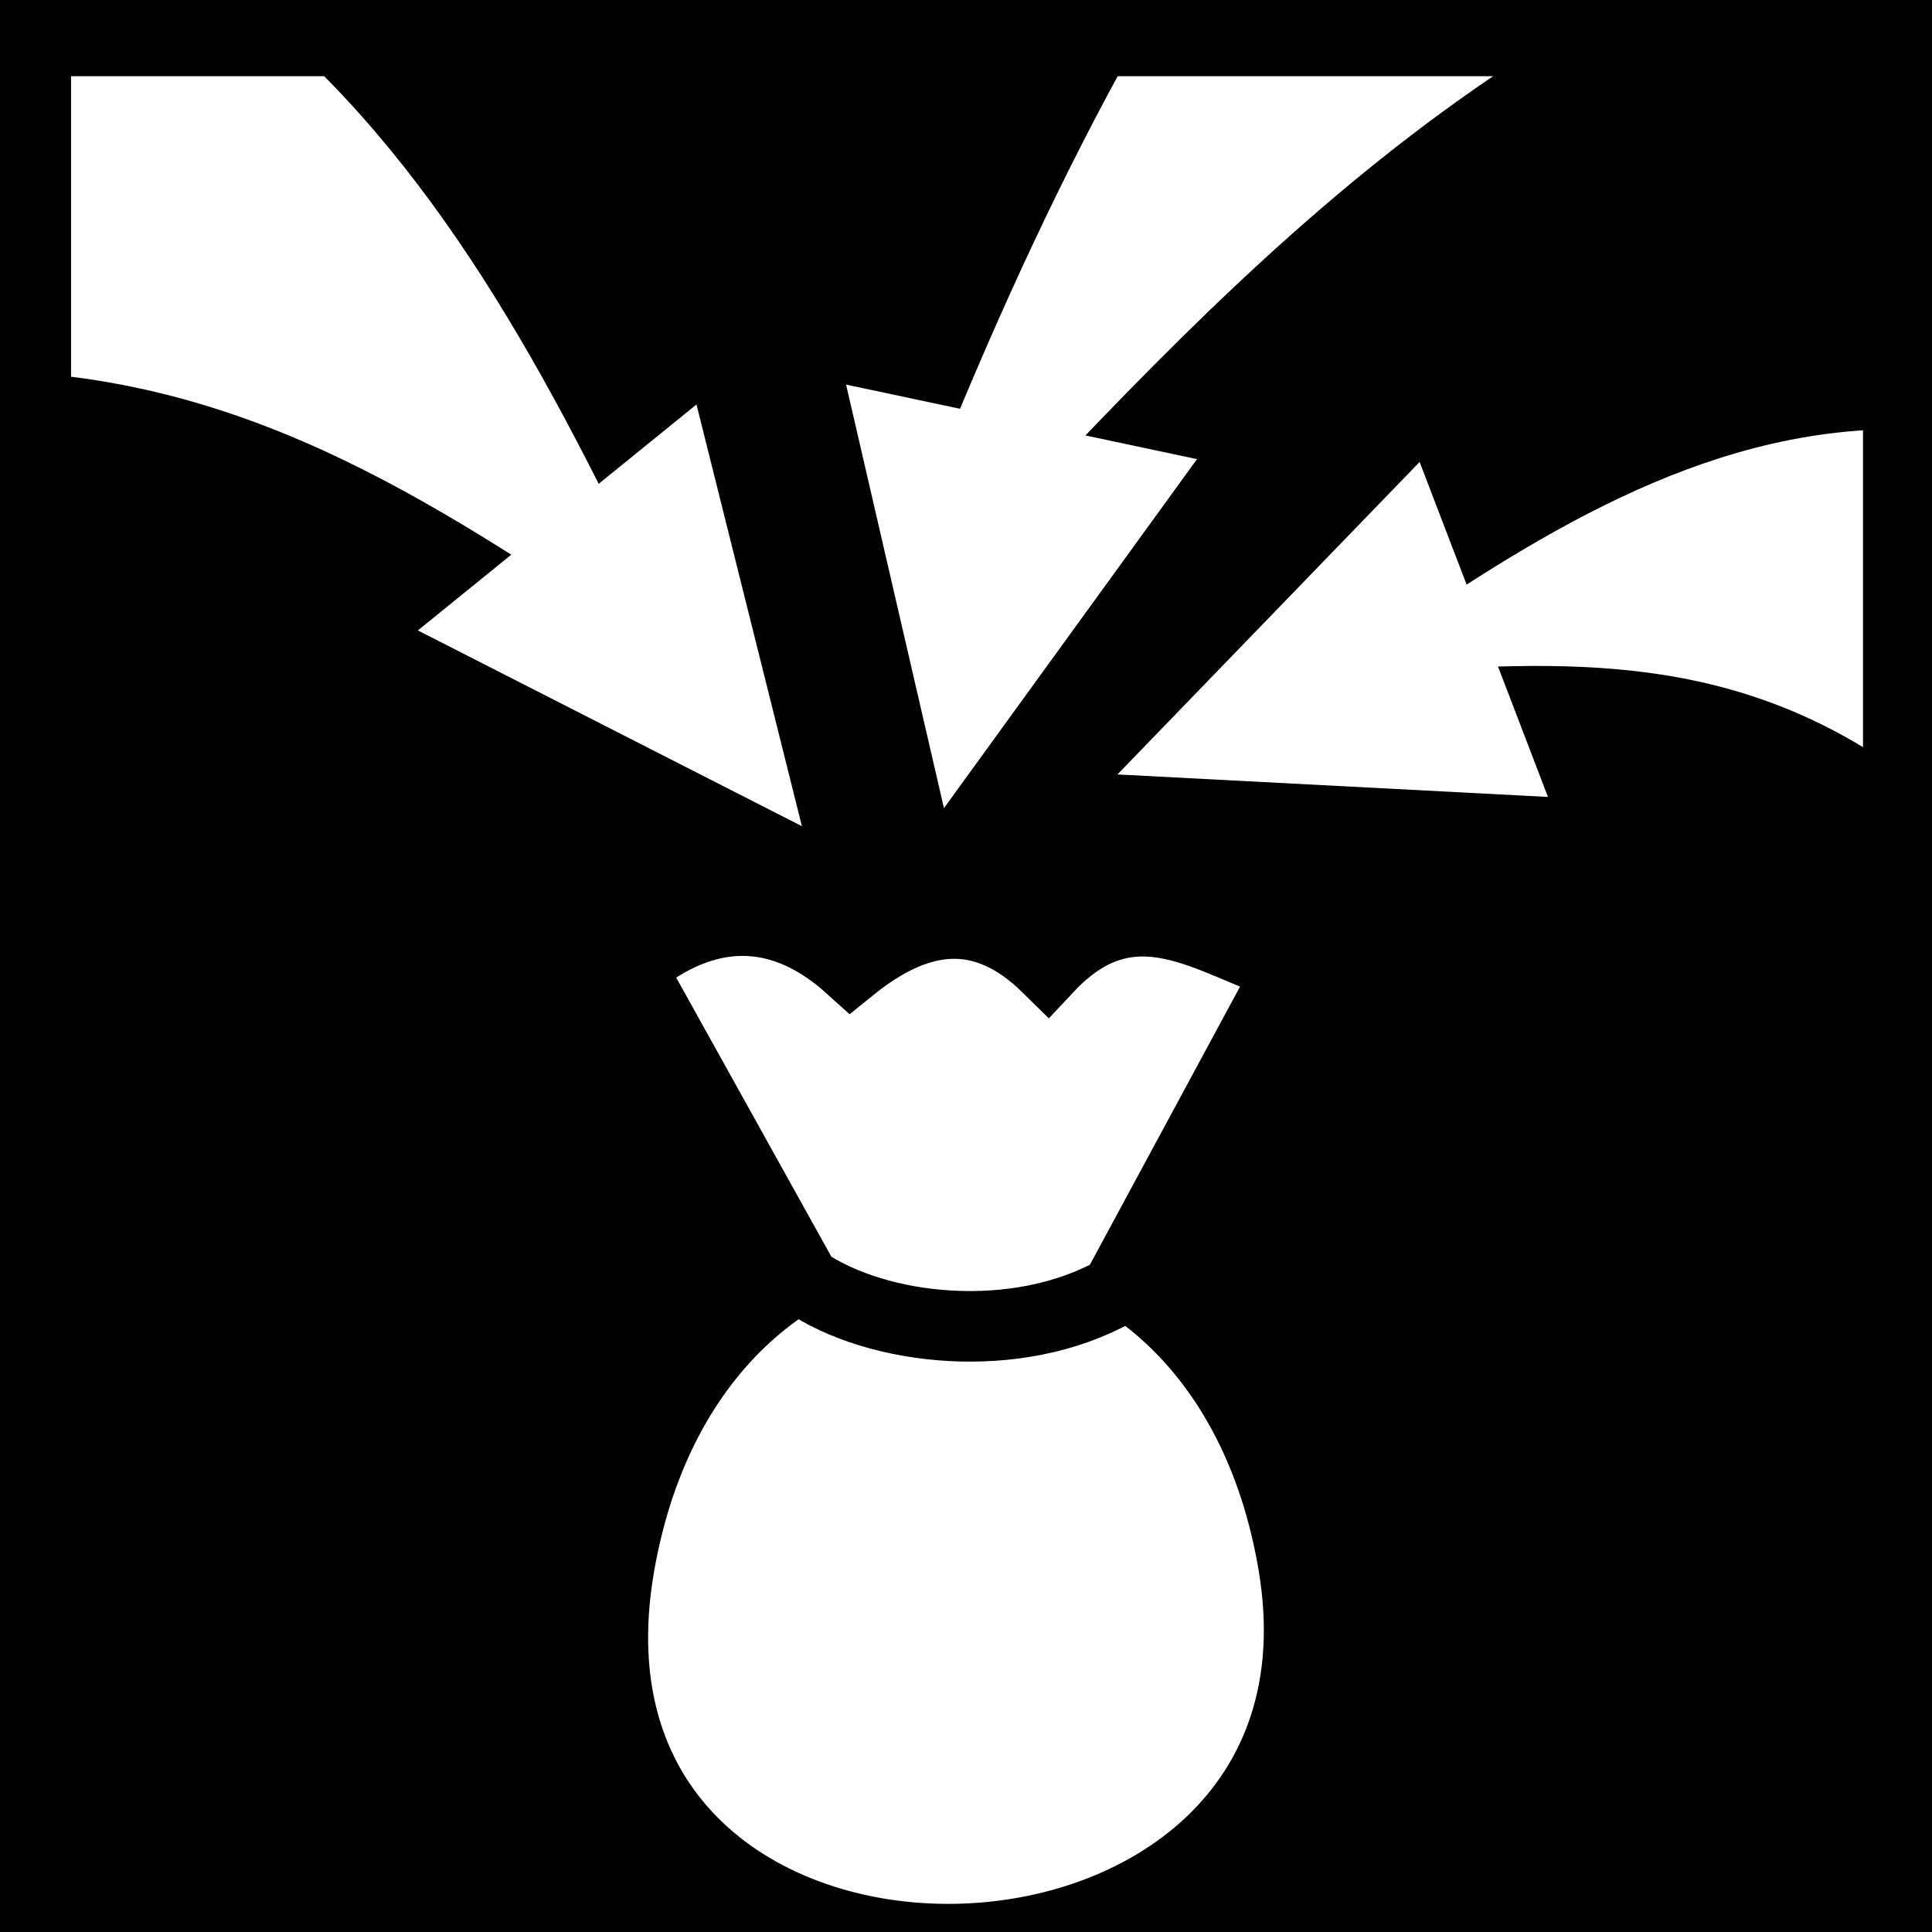 <svg viewBox="0 0 512 512" xmlns="http://www.w3.org/2000/svg">
<path d="m0,0h512v512h-512z"/>
<g transform="matrix(18.689,0,0,18.689,-1590.653,-30618.888)">
<g transform="matrix(1.226,0,0,1.226,-200.791,-235.47)">
<path d="m240.363,1546.496c.894-5.132 6.94-5.135 7.798,0 .944,5.65-8.822,5.878-7.798,0z" fill="#fff" stroke="#000" stroke-width=".816"/>
<path d="m240.491,1539.585 2.017,3.628c.835.573 2.448.757 3.598.108l2.017-3.736c-.92-.289-1.817-1.053-2.804,0-.759-.748-1.518-.615-2.278,0-.9-.814-1.801-.636-2.551,0z" fill="#fff" stroke="#000" stroke-width=".816"/>
</g>
<path d="m91.037,1647.277 5.446,2.776-1.495-5.98z" fill="#fff"/>
<path d="m102.085,1644.848-3.588,4.949-1.388-6.006z" fill="#fff"/>
<path d="m107.062,1649.638-6.105-.319 4.285-4.431z" fill="#fff"/>
<path d="m111.529,1648.932v-4.493c-2.765.181-5.142,1.817-7.513,3.474 2.504-.124 5.009-.499 7.513,1.019z" fill="#fff"/>
<path d="m85.562,1639.062v4.562c3.751.278 6.462,2.38 9.312,4.219-1.519-3.249-3.068-6.474-5.531-8.781h-3.781z" fill="#fff"/>
<path d="m101.188,1639.004c-1.031,1.847-1.897,3.74-2.693,5.686h1.838c2.005-2.103 4.068-4.098 6.583-5.686h-5.728z" fill="#fff"/>
<path d="m85.619,1645.185v-6.267h22.54" fill="none" stroke="#000"/>
</g>
</svg>
